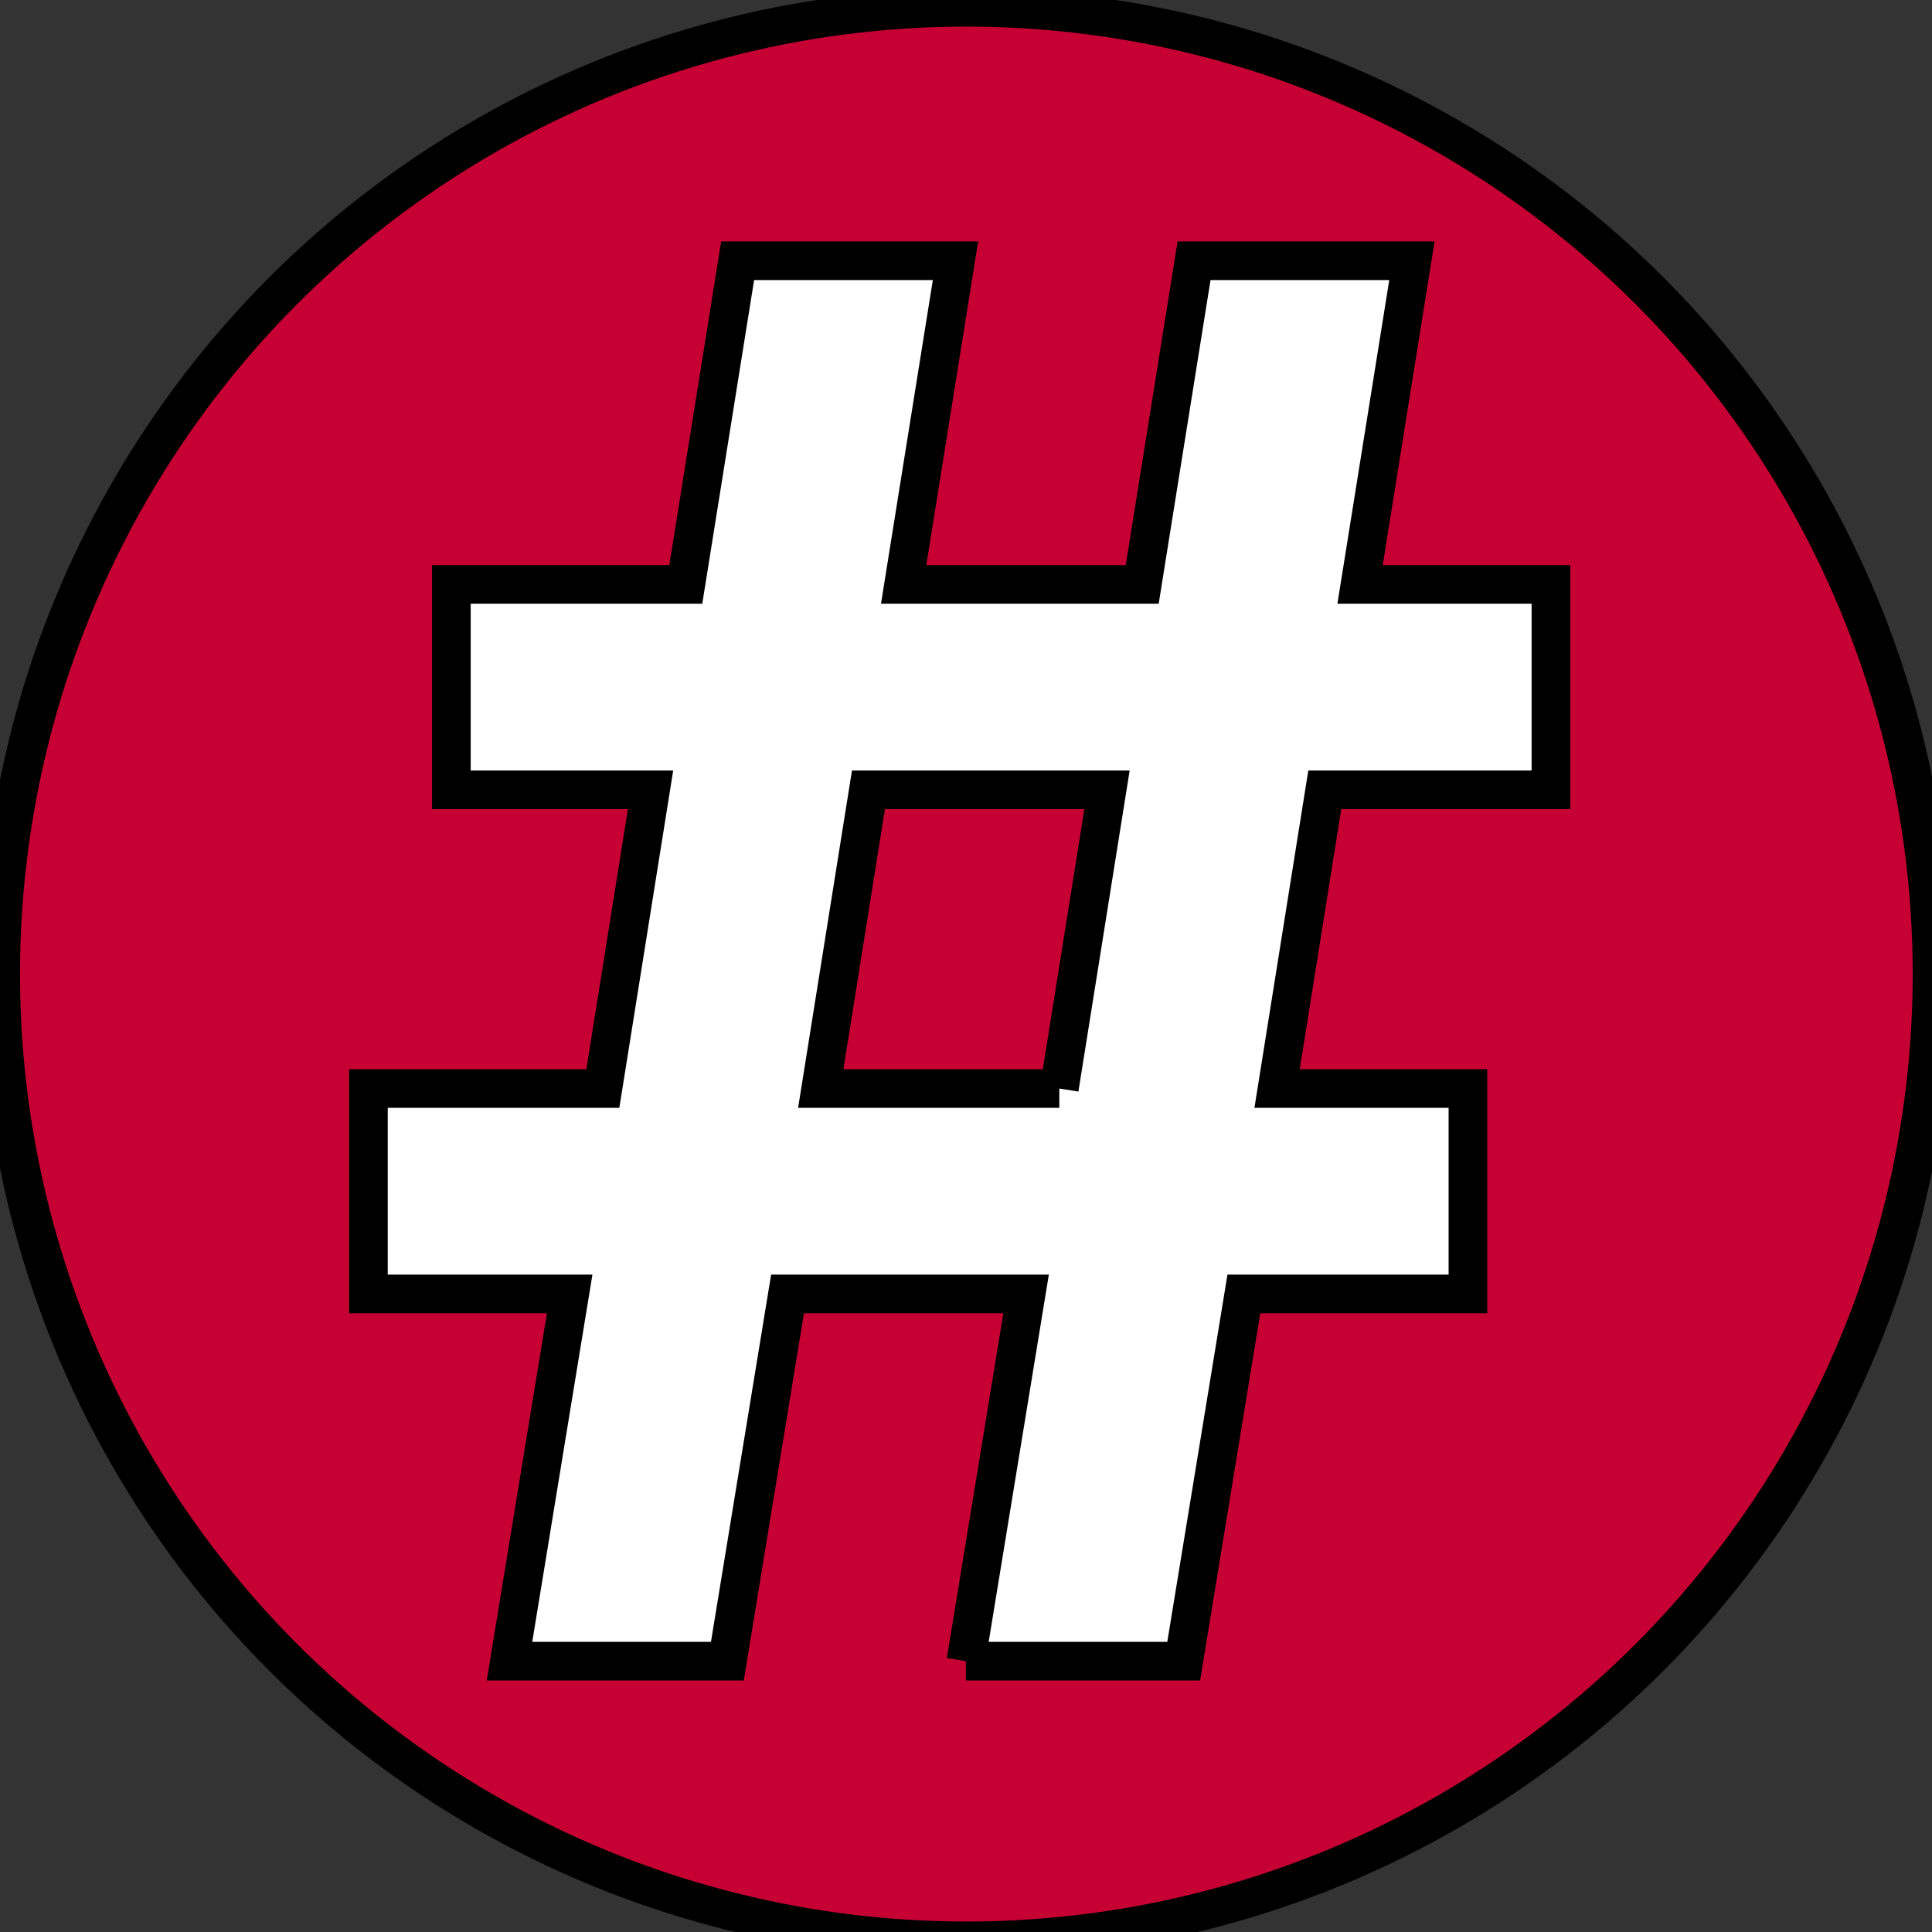 <?xml version="1.0" encoding="UTF-8" standalone="no"?>
<!-- Created with Inkscape (http://www.inkscape.org/) -->

<svg
   xmlns:dc="http://purl.org/dc/elements/1.1/"
   xmlns:cc="http://creativecommons.org/ns#"
   xmlns:rdf="http://www.w3.org/1999/02/22-rdf-syntax-ns#"
   xmlns:svg="http://www.w3.org/2000/svg"
   xmlns="http://www.w3.org/2000/svg"
   xmlns:sodipodi="http://sodipodi.sourceforge.net/DTD/sodipodi-0.dtd"
   xmlns:inkscape="http://www.inkscape.org/namespaces/inkscape"
   width="200"
   height="200"
   id="svg3053"
   version="1.1"
   inkscape:version="0.92.5 (2060ec1f9f, 2020-04-08)"
   sodipodi:docname="redmatrix.svg">
  <rect width="100%" height="100%" fill="#333333" stroke="none"/>
  <defs
     id="defs3055" />
  <sodipodi:namedview
     id="base"
     pagecolor="#ffffff"
     bordercolor="#666666"
     borderopacity="1.0"
     inkscape:pageopacity="0.0"
     inkscape:pageshadow="2"
     inkscape:zoom="1.979899"
     inkscape:cx="35.049163"
     inkscape:cy="27.799654"
     inkscape:document-units="px"
     inkscape:current-layer="g2985"
     showgrid="false"
     fit-margin-top="0"
     fit-margin-left="0"
     fit-margin-right="0"
     fit-margin-bottom="0"
     inkscape:window-width="1848"
     inkscape:window-height="1016"
     inkscape:window-x="72"
     inkscape:window-y="27"
     inkscape:window-maximized="1" />
  <g
     inkscape:label="Laag 1"
     inkscape:groupmode="layer"
     id="layer1"
     transform="translate(-315,-392.362)"
     style="display:inline">
    <g
       id="g2985"
       transform="matrix(4.762,0,0,4.762,-1370.714,-2042.696)">
      <ellipse
         style="fill:#c60032;fill-opacity:1;stroke-width:0.909;stroke-miterlimit:4;stroke-dasharray:none;stroke:#000000;stroke-opacity:1"
         id="path3028-4-5-3"
         transform="matrix(0.94,0,0,0.908,191,171.287)"
         cx="195.745"
         cy="397.841"
         rx="22.34"
         ry="23.138" />
      <g
         id="text3003-0-4-0"
         style="font-style:normal;font-weight:normal;font-size:46px;line-height:125%;font-family:Sans;letter-spacing:0px;word-spacing:0px;fill:#ffffff;fill-opacity:1;stroke:#000000;stroke-opacity:1;stroke-width:0.84;stroke-miterlimit:4;stroke-dasharray:none"
         transform="translate(52.138,-208.571)">
        <path
           inkscape:connector-curvature="0"
           id="path3008"
           style="font-variant:normal;font-weight:bold;font-stretch:normal;font-size:45.1px;font-family:generic;-inkscape-font-specification:'generic Bold';fill:#ffffff;stroke:#000000;stroke-opacity:1;stroke-width:0.84;stroke-miterlimit:4;stroke-dasharray:none"
           d="m 322.851,756.034 h 4.736 l 1.308,-7.983 h 4.871 v -4.465 h -4.149 l 1.037,-6.494 h 4.916 v -4.465 h -4.149 l 1.127,-7.036 h -4.736 l -1.127,7.036 h -5.186 l 1.127,-7.036 h -4.736 l -1.127,7.036 h -5.096 v 4.465 h 4.33 l -1.037,6.494 h -5.096 v 4.465 h 4.375 l -1.308,7.983 h 4.736 l 1.308,-7.983 h 5.186 l -1.308,7.983 m 2.03,-12.448 h -5.186 l 1.037,-6.494 h 5.186 l -1.037,6.494" />
      </g>
    </g>
  </g>
</svg>
